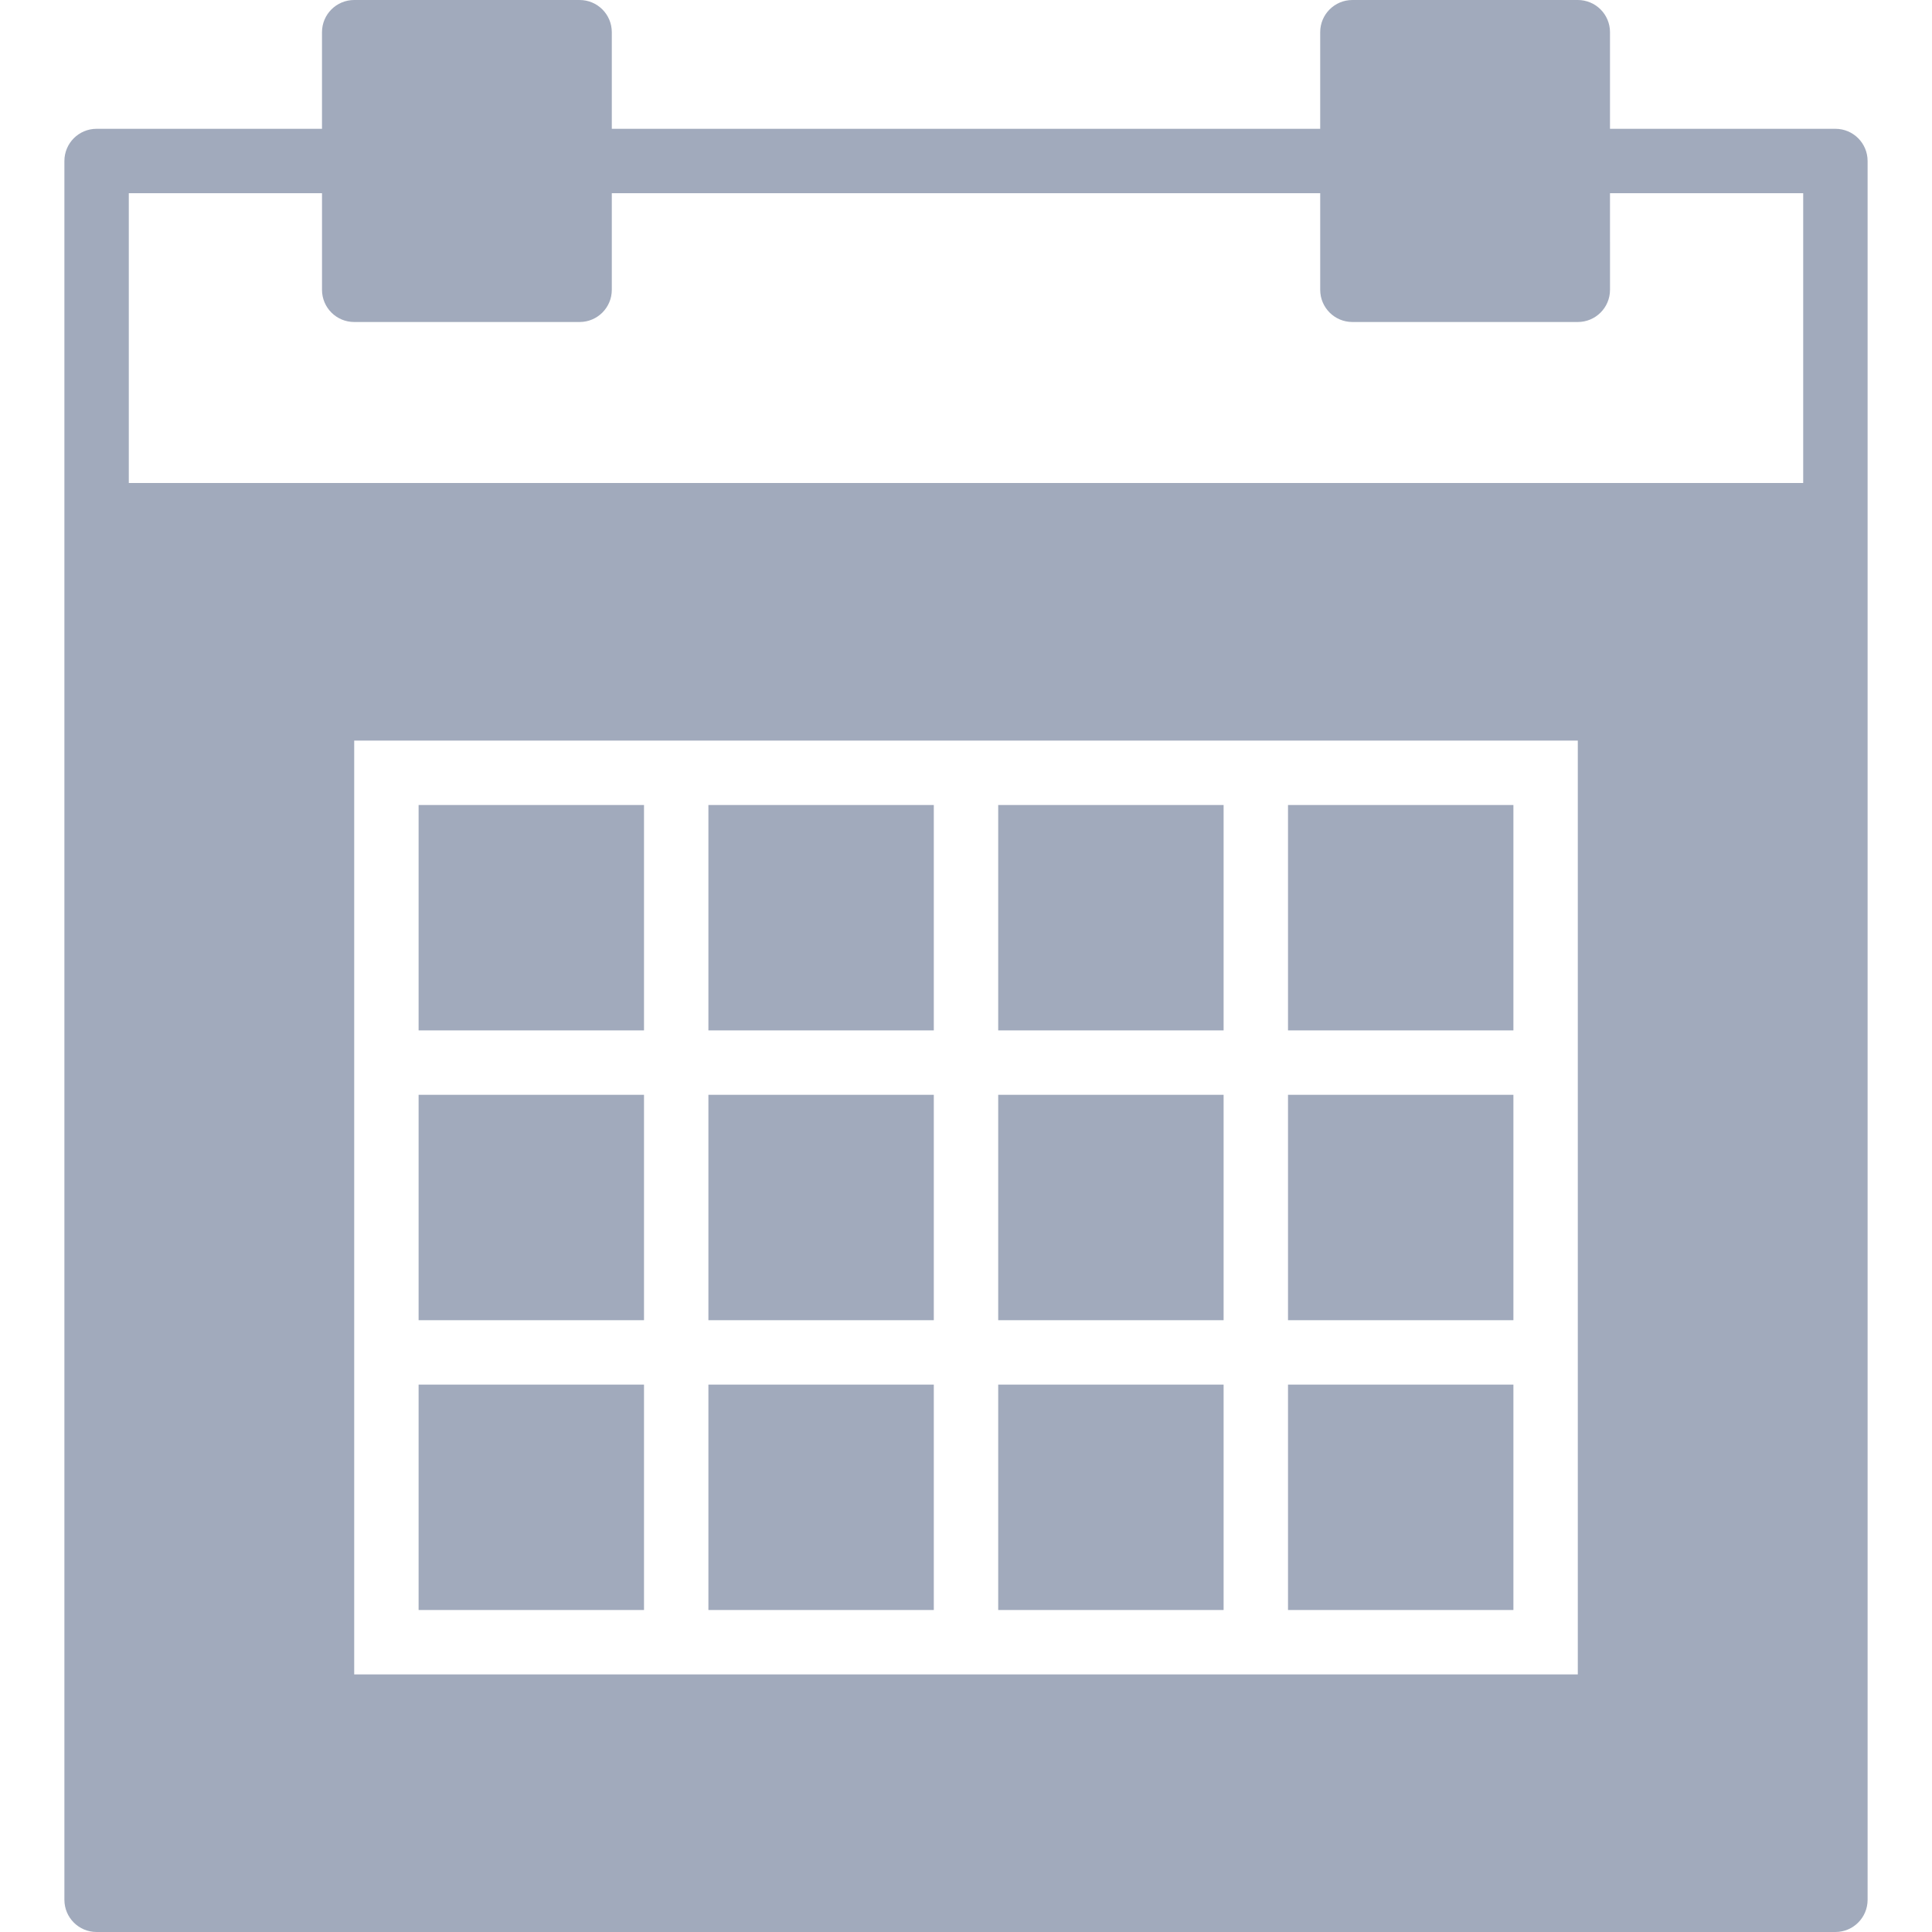 <?xml version="1.0" encoding="iso-8859-1"?>
<!-- Generator: Adobe Illustrator 19.0.0, SVG Export Plug-In . SVG Version: 6.00 Build 0)  -->
<svg version="1.1" id="Capa_1" xmlns="http://www.w3.org/2000/svg" xmlns:xlink="http://www.w3.org/1999/xlink" x="0px" y="0px"
	 viewBox="0 0 60 60" style="enable-background:new 0 0 60 60;" xml:space="preserve">
<g>
	<rect style="fill: #a1aabc;" x="22" y="43" width="7" height="7"/>
	<rect style="fill: #a1aabc;" x="22" y="25" width="7" height="7"/>
	<rect style="fill: #a1aabc;" x="22" y="34" width="7" height="7"/>
	<rect style="fill: #a1aabc;" x="13" y="34" width="7" height="7"/>
	<rect style="fill: #a1aabc;" x="13" y="25" width="7" height="7"/>
	<rect style="fill: #a1aabc;" x="13" y="43" width="7" height="7"/>
	<rect style="fill: #a1aabc;" x="40" y="25" width="7" height="7"/>
	<path style="fill: #a1aabc;" d="M57,4h-7V1c0-0.553-0.447-1-1-1h-7c-0.553,0-1,0.447-1,1v3H19V1c0-0.553-0.447-1-1-1h-7c-0.553,0-1,0.447-1,1v3H3
		C2.447,4,2,4.447,2,5v11v43c0,0.553,0.447,1,1,1h54c0.553,0,1-0.447,1-1V16V5C58,4.447,57.553,4,57,4z M49,32v2v7v2v9h-9h-2h-7h-2
		h-7h-2h-9v-9v-2v-7v-2v-9h9h2h7h2h7h2h9V32z M56,15H4V6h6v3c0,0.553,0.447,1,1,1h7c0.553,0,1-0.447,1-1V6h22v3c0,0.553,0.447,1,1,1
		h7c0.553,0,1-0.447,1-1V6h6V15z"/>
	<rect style="fill: #a1aabc;" x="40" y="34" width="7" height="7"/>
	<rect style="fill: #a1aabc;" x="40" y="43" width="7" height="7"/>
	<rect style="fill: #a1aabc;" x="31" y="43" width="7" height="7"/>
	<rect style="fill: #a1aabc;" x="31" y="34" width="7" height="7"/>
	<rect style="fill: #a1aabc;" x="31" y="25" width="7" height="7"/>
</g>
<g>
</g>
<g>
</g>
<g>
</g>
<g>
</g>
<g>
</g>
<g>
</g>
<g>
</g>
<g>
</g>
<g>
</g>
<g>
</g>
<g>
</g>
<g>
</g>
<g>
</g>
<g>
</g>
<g>
</g>
</svg>
